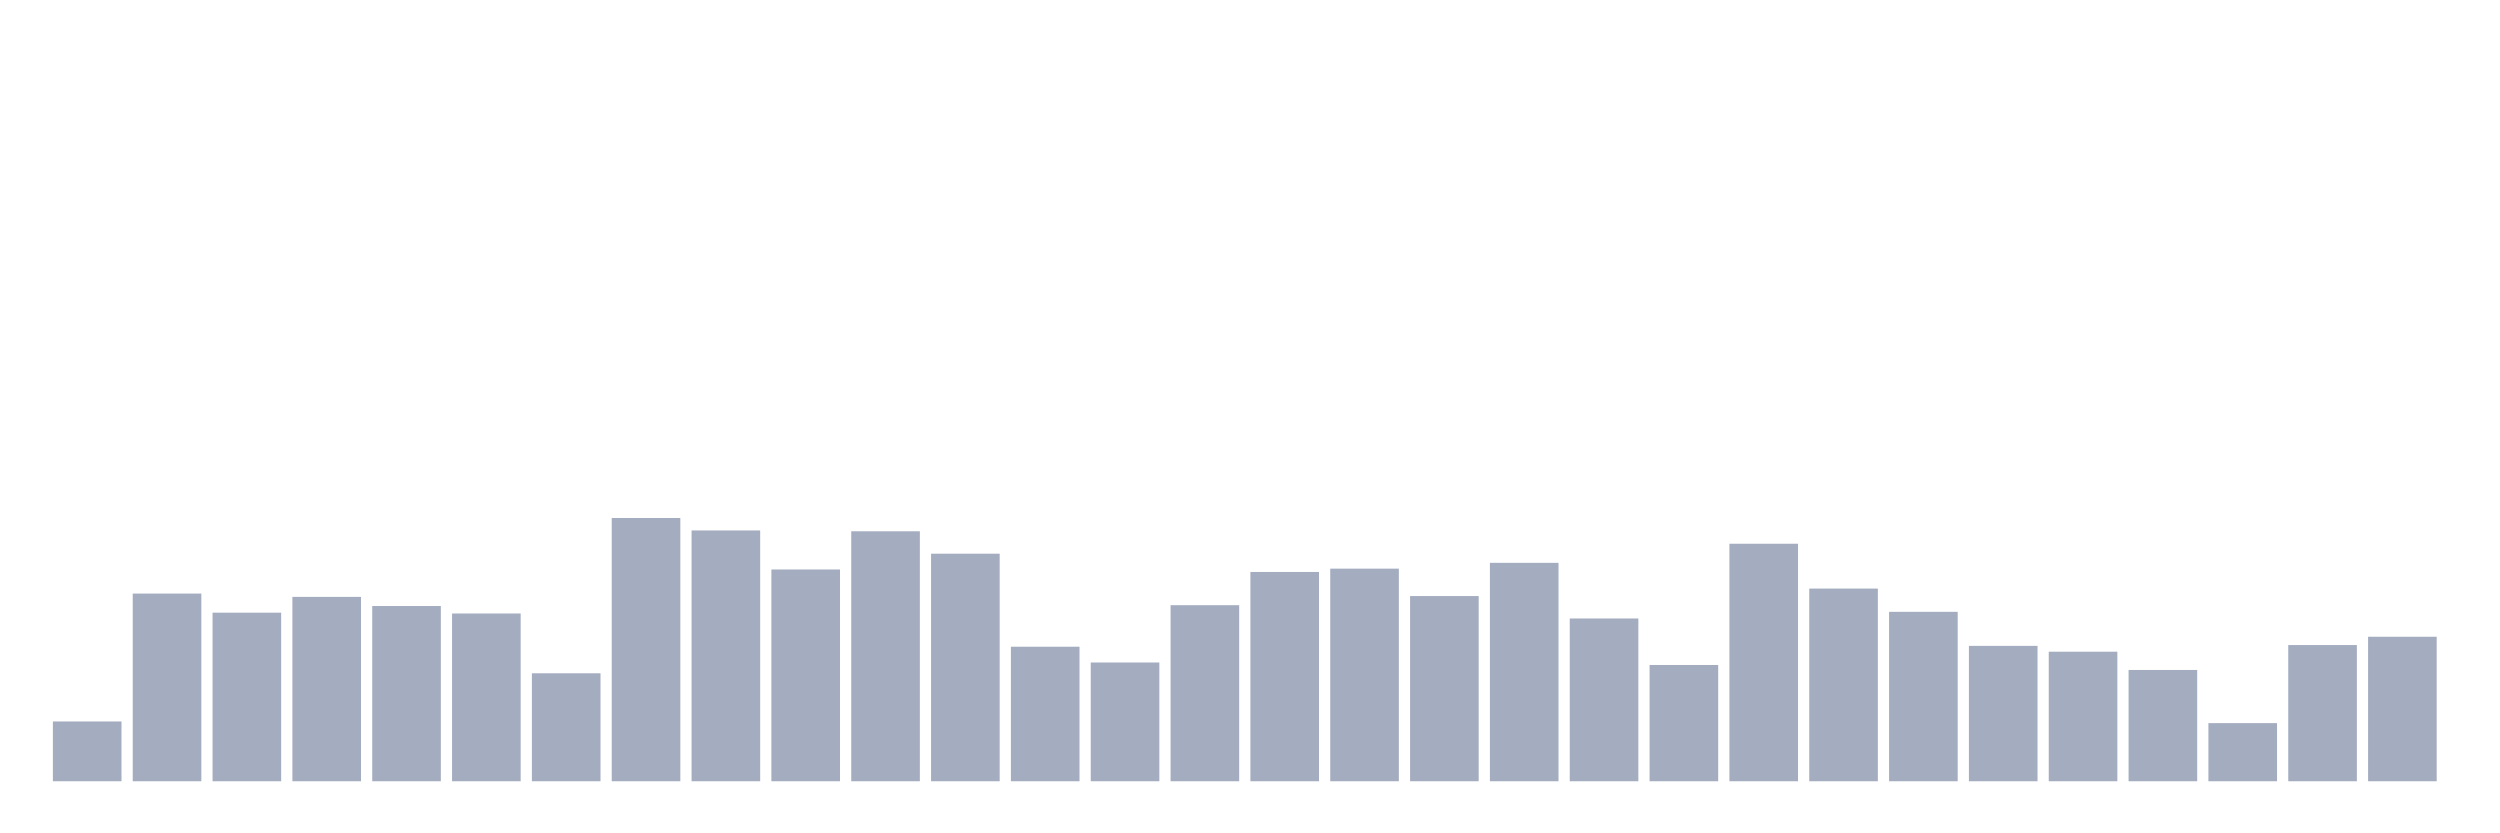 <svg xmlns="http://www.w3.org/2000/svg" viewBox="0 0 480 160"><g transform="translate(10,10)"><rect class="bar" x="0.153" width="13.175" y="128.519" height="11.481" fill="rgb(164,173,192)"></rect><rect class="bar" x="15.482" width="13.175" y="103.964" height="36.036" fill="rgb(164,173,192)"></rect><rect class="bar" x="30.81" width="13.175" y="107.631" height="32.369" fill="rgb(164,173,192)"></rect><rect class="bar" x="46.138" width="13.175" y="104.601" height="35.399" fill="rgb(164,173,192)"></rect><rect class="bar" x="61.466" width="13.175" y="106.355" height="33.645" fill="rgb(164,173,192)"></rect><rect class="bar" x="76.794" width="13.175" y="107.79" height="32.21" fill="rgb(164,173,192)"></rect><rect class="bar" x="92.123" width="13.175" y="119.271" height="20.729" fill="rgb(164,173,192)"></rect><rect class="bar" x="107.451" width="13.175" y="89.453" height="50.547" fill="rgb(164,173,192)"></rect><rect class="bar" x="122.779" width="13.175" y="91.845" height="48.155" fill="rgb(164,173,192)"></rect><rect class="bar" x="138.107" width="13.175" y="99.339" height="40.661" fill="rgb(164,173,192)"></rect><rect class="bar" x="153.436" width="13.175" y="92.005" height="47.995" fill="rgb(164,173,192)"></rect><rect class="bar" x="168.764" width="13.175" y="96.31" height="43.69" fill="rgb(164,173,192)"></rect><rect class="bar" x="184.092" width="13.175" y="114.169" height="25.831" fill="rgb(164,173,192)"></rect><rect class="bar" x="199.42" width="13.175" y="117.198" height="22.802" fill="rgb(164,173,192)"></rect><rect class="bar" x="214.748" width="13.175" y="106.196" height="33.804" fill="rgb(164,173,192)"></rect><rect class="bar" x="230.077" width="13.175" y="99.818" height="40.182" fill="rgb(164,173,192)"></rect><rect class="bar" x="245.405" width="13.175" y="99.18" height="40.82" fill="rgb(164,173,192)"></rect><rect class="bar" x="260.733" width="13.175" y="104.442" height="35.558" fill="rgb(164,173,192)"></rect><rect class="bar" x="276.061" width="13.175" y="98.064" height="41.936" fill="rgb(164,173,192)"></rect><rect class="bar" x="291.39" width="13.175" y="108.747" height="31.253" fill="rgb(164,173,192)"></rect><rect class="bar" x="306.718" width="13.175" y="117.677" height="22.323" fill="rgb(164,173,192)"></rect><rect class="bar" x="322.046" width="13.175" y="94.396" height="45.604" fill="rgb(164,173,192)"></rect><rect class="bar" x="337.374" width="13.175" y="103.007" height="36.993" fill="rgb(164,173,192)"></rect><rect class="bar" x="352.702" width="13.175" y="107.472" height="32.528" fill="rgb(164,173,192)"></rect><rect class="bar" x="368.031" width="13.175" y="114.009" height="25.991" fill="rgb(164,173,192)"></rect><rect class="bar" x="383.359" width="13.175" y="115.125" height="24.875" fill="rgb(164,173,192)"></rect><rect class="bar" x="398.687" width="13.175" y="118.633" height="21.367" fill="rgb(164,173,192)"></rect><rect class="bar" x="414.015" width="13.175" y="128.838" height="11.162" fill="rgb(164,173,192)"></rect><rect class="bar" x="429.344" width="13.175" y="113.85" height="26.15" fill="rgb(164,173,192)"></rect><rect class="bar" x="444.672" width="13.175" y="112.255" height="27.745" fill="rgb(164,173,192)"></rect></g></svg>